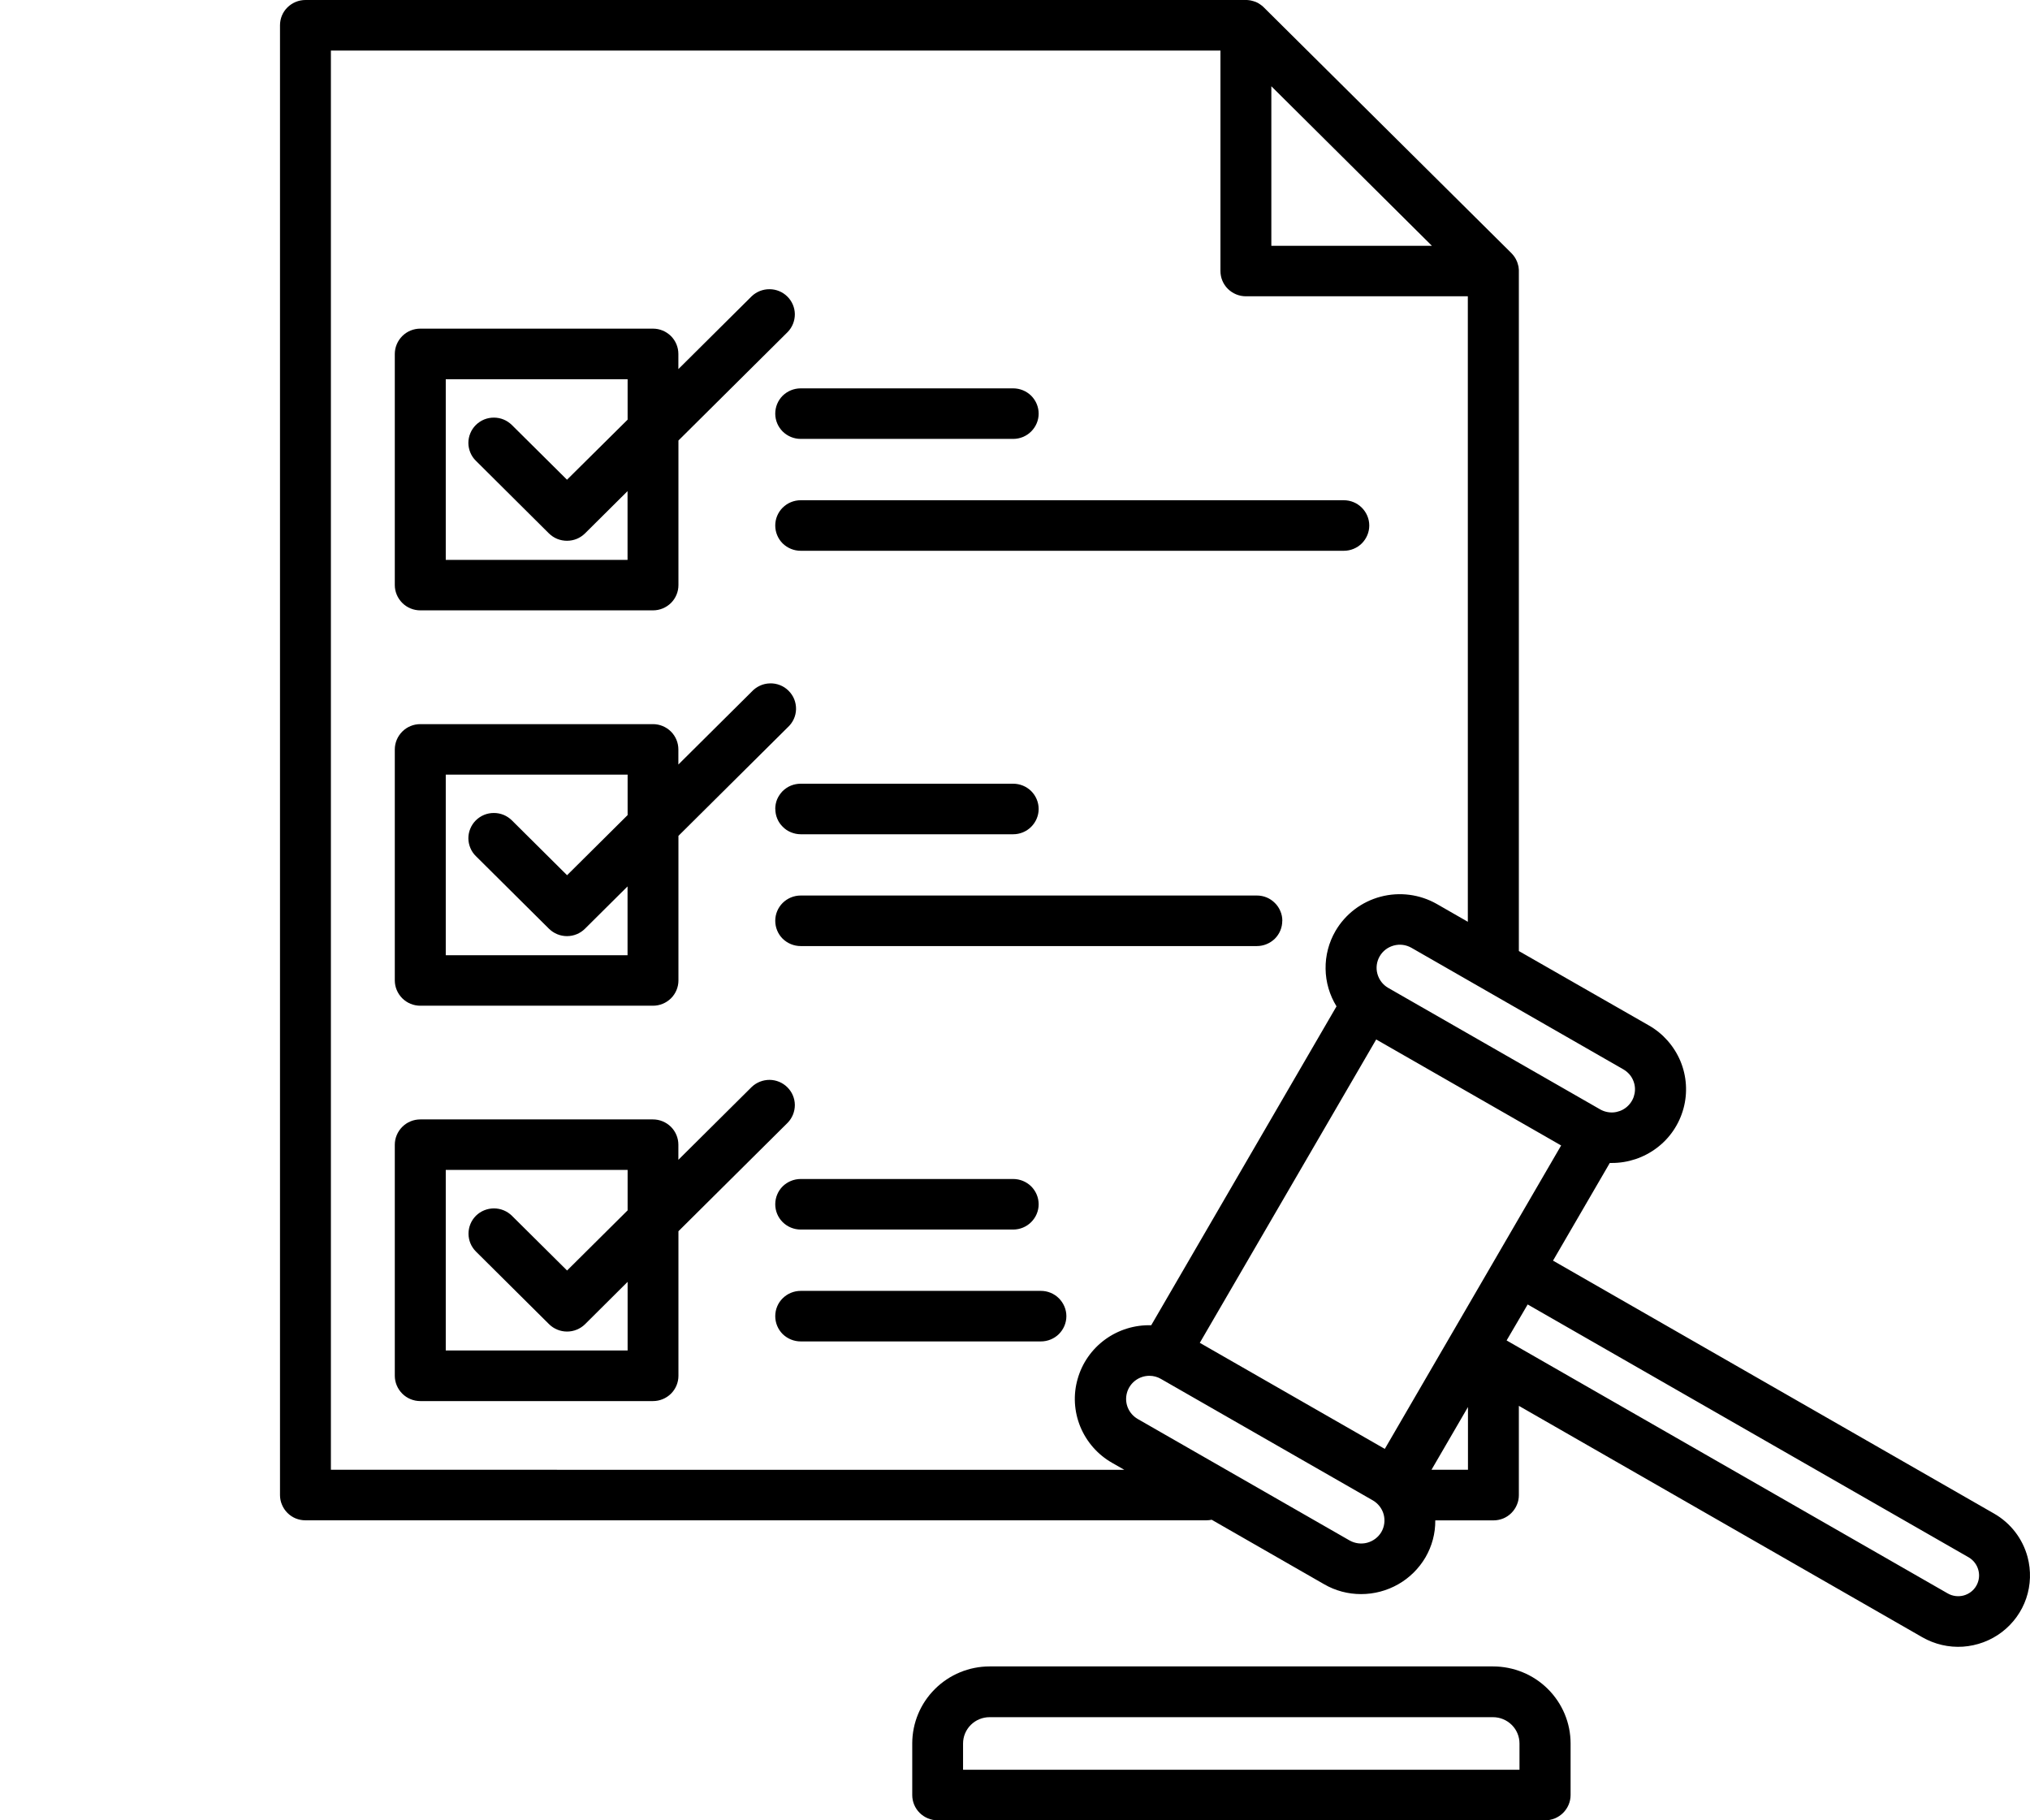 <svg width="29" height="26" viewBox="0 0 29 26" fill="none" xmlns="http://www.w3.org/2000/svg">
<g id="icon/nav/compliance">
<path id="Vector" d="M6.004 8.718H9.328C9.425 8.718 9.517 8.68 9.586 8.612C9.654 8.544 9.692 8.452 9.692 8.357V6.292L11.253 4.742C11.319 4.674 11.355 4.583 11.355 4.488C11.354 4.394 11.316 4.303 11.248 4.236C11.181 4.169 11.089 4.131 10.994 4.131C10.899 4.13 10.807 4.166 10.738 4.232L9.691 5.272V5.056C9.691 4.96 9.653 4.868 9.585 4.8C9.516 4.732 9.424 4.694 9.328 4.694H6.004C5.908 4.694 5.815 4.732 5.747 4.8C5.679 4.868 5.64 4.96 5.64 5.056V8.357C5.64 8.452 5.679 8.544 5.747 8.612C5.815 8.68 5.908 8.718 6.004 8.718ZM6.368 5.417H8.966V5.994L8.1 6.852L7.312 6.07C7.278 6.037 7.238 6.01 7.194 5.992C7.15 5.974 7.103 5.965 7.055 5.965C7.007 5.965 6.96 5.974 6.916 5.992C6.872 6.01 6.832 6.037 6.798 6.07C6.764 6.104 6.737 6.144 6.719 6.188C6.701 6.231 6.691 6.278 6.691 6.326C6.691 6.373 6.701 6.42 6.719 6.464C6.737 6.508 6.764 6.548 6.798 6.581L7.842 7.619C7.876 7.652 7.916 7.679 7.96 7.697C8.005 7.715 8.052 7.724 8.1 7.724C8.147 7.724 8.195 7.715 8.239 7.697C8.283 7.679 8.323 7.652 8.357 7.619L8.965 7.015V7.997H6.368V5.417ZM6.004 14.365H9.328C9.425 14.365 9.517 14.327 9.586 14.259C9.654 14.191 9.692 14.099 9.692 14.004V11.939L11.253 10.389C11.289 10.356 11.319 10.316 11.339 10.272C11.36 10.227 11.371 10.179 11.372 10.13C11.373 10.081 11.364 10.033 11.346 9.987C11.328 9.942 11.3 9.901 11.265 9.866C11.23 9.831 11.189 9.804 11.143 9.786C11.097 9.768 11.048 9.759 10.999 9.761C10.95 9.762 10.901 9.773 10.856 9.794C10.812 9.814 10.771 9.844 10.738 9.88L9.691 10.92V10.704C9.691 10.609 9.653 10.517 9.585 10.449C9.516 10.381 9.424 10.343 9.328 10.343H6.004C5.908 10.343 5.815 10.381 5.747 10.449C5.679 10.517 5.64 10.609 5.64 10.704V14.004C5.64 14.099 5.679 14.191 5.747 14.259C5.815 14.327 5.908 14.365 6.004 14.365ZM6.368 11.064H8.966V11.642L8.101 12.501L7.312 11.717C7.278 11.684 7.238 11.657 7.194 11.639C7.15 11.621 7.103 11.612 7.055 11.612C7.007 11.612 6.96 11.621 6.916 11.639C6.872 11.657 6.832 11.684 6.798 11.717C6.764 11.751 6.737 11.791 6.719 11.835C6.701 11.878 6.691 11.925 6.691 11.973C6.691 12.02 6.701 12.067 6.719 12.111C6.737 12.155 6.764 12.195 6.798 12.228L7.842 13.265C7.911 13.333 8.003 13.371 8.1 13.371C8.196 13.371 8.289 13.333 8.357 13.265L8.965 12.661V13.644H6.368V11.064ZM11.439 5.547H14.474C14.57 5.547 14.663 5.585 14.731 5.652C14.799 5.72 14.838 5.812 14.838 5.908C14.838 6.004 14.799 6.095 14.731 6.163C14.663 6.231 14.57 6.269 14.474 6.269H11.439C11.342 6.269 11.25 6.231 11.181 6.163C11.113 6.095 11.075 6.004 11.075 5.908C11.075 5.812 11.113 5.72 11.181 5.652C11.25 5.585 11.342 5.547 11.439 5.547ZM11.439 7.145H19.197C19.294 7.145 19.386 7.183 19.454 7.251C19.522 7.319 19.561 7.41 19.561 7.506C19.561 7.602 19.522 7.694 19.454 7.762C19.386 7.829 19.294 7.867 19.197 7.867H11.439C11.342 7.867 11.25 7.829 11.181 7.762C11.113 7.694 11.075 7.602 11.075 7.506C11.075 7.41 11.113 7.319 11.181 7.251C11.25 7.183 11.342 7.145 11.439 7.145ZM11.075 11.555C11.075 11.507 11.084 11.46 11.102 11.416C11.121 11.373 11.148 11.333 11.181 11.299C11.215 11.266 11.255 11.239 11.299 11.221C11.344 11.203 11.391 11.194 11.439 11.194H14.474C14.57 11.194 14.663 11.232 14.731 11.299C14.799 11.367 14.838 11.459 14.838 11.555C14.838 11.65 14.799 11.742 14.731 11.81C14.663 11.878 14.57 11.916 14.474 11.916H11.439C11.391 11.916 11.344 11.906 11.3 11.888C11.255 11.87 11.215 11.843 11.182 11.809C11.148 11.776 11.121 11.736 11.103 11.692C11.085 11.648 11.076 11.601 11.076 11.554L11.075 11.555ZM18.318 13.153C18.318 13.249 18.28 13.34 18.212 13.408C18.143 13.475 18.051 13.513 17.955 13.513H11.439C11.342 13.513 11.25 13.475 11.181 13.408C11.113 13.34 11.075 13.248 11.075 13.152C11.075 13.056 11.113 12.965 11.181 12.897C11.25 12.829 11.342 12.791 11.439 12.791H17.955C18.003 12.791 18.05 12.8 18.094 12.818C18.138 12.836 18.178 12.863 18.212 12.897C18.246 12.93 18.273 12.97 18.291 13.014C18.31 13.058 18.319 13.105 18.319 13.152L18.318 13.153ZM14.474 16.84C14.57 16.84 14.663 16.878 14.731 16.945C14.799 17.013 14.838 17.105 14.838 17.201C14.838 17.297 14.799 17.388 14.731 17.456C14.663 17.524 14.57 17.562 14.474 17.562H11.439C11.342 17.562 11.25 17.524 11.181 17.456C11.113 17.388 11.075 17.297 11.075 17.201C11.075 17.105 11.113 17.013 11.181 16.945C11.25 16.878 11.342 16.84 11.439 16.84H14.474ZM15.234 18.799C15.234 18.895 15.195 18.987 15.127 19.055C15.059 19.122 14.966 19.16 14.87 19.16H11.439C11.342 19.16 11.25 19.122 11.181 19.055C11.113 18.987 11.075 18.895 11.075 18.799C11.075 18.703 11.113 18.611 11.181 18.544C11.25 18.476 11.342 18.438 11.439 18.438H14.871C14.967 18.438 15.06 18.477 15.127 18.544C15.195 18.612 15.234 18.704 15.234 18.799ZM11.253 16.036C11.319 15.968 11.355 15.877 11.355 15.782C11.354 15.688 11.316 15.597 11.248 15.53C11.181 15.463 11.089 15.425 10.994 15.424C10.899 15.424 10.807 15.46 10.738 15.526L9.691 16.566V16.35C9.691 16.255 9.653 16.163 9.585 16.095C9.516 16.027 9.424 15.989 9.328 15.989H6.004C5.908 15.989 5.815 16.027 5.747 16.095C5.679 16.163 5.64 16.255 5.64 16.35V19.651C5.64 19.746 5.679 19.838 5.747 19.906C5.815 19.974 5.908 20.012 6.004 20.012H9.328C9.425 20.012 9.517 19.974 9.586 19.906C9.654 19.838 9.692 19.746 9.692 19.651V17.586L11.253 16.036ZM8.966 19.289H6.368V16.71H8.966V17.288L8.101 18.147L7.313 17.365C7.245 17.298 7.153 17.26 7.056 17.26C6.96 17.26 6.867 17.298 6.799 17.365C6.731 17.433 6.693 17.525 6.693 17.621C6.693 17.717 6.731 17.808 6.799 17.876L7.844 18.914C7.912 18.981 8.004 19.019 8.101 19.019C8.197 19.019 8.29 18.981 8.358 18.914L8.966 18.309V19.289ZM28.965 22.238C28.93 22.109 28.87 21.987 28.788 21.881C28.706 21.775 28.604 21.686 28.487 21.619L22.186 18.006L22.997 16.611H23.023C23.256 16.612 23.484 16.536 23.67 16.395C23.856 16.255 23.989 16.057 24.05 15.832C24.111 15.608 24.095 15.37 24.006 15.156C23.916 14.942 23.758 14.762 23.556 14.647L21.698 13.584V3.871C21.698 3.859 21.698 3.847 21.696 3.836C21.695 3.83 21.695 3.825 21.694 3.819C21.694 3.813 21.694 3.807 21.691 3.801C21.688 3.794 21.688 3.788 21.686 3.782C21.685 3.776 21.684 3.772 21.682 3.767L21.676 3.748C21.674 3.743 21.672 3.738 21.67 3.733C21.668 3.728 21.665 3.722 21.662 3.716C21.659 3.711 21.657 3.706 21.655 3.701C21.652 3.696 21.648 3.69 21.645 3.684L21.637 3.671C21.632 3.664 21.627 3.658 21.623 3.652C21.618 3.645 21.618 3.645 21.616 3.643C21.608 3.633 21.599 3.624 21.591 3.615L18.056 0.107C18.048 0.098 18.038 0.09 18.029 0.082L18.019 0.075C18.013 0.07 18.007 0.065 18 0.061C17.994 0.056 17.991 0.055 17.986 0.052L17.97 0.042L17.955 0.035C17.949 0.033 17.944 0.03 17.938 0.027L17.922 0.022C17.916 0.02 17.91 0.017 17.904 0.016C17.899 0.014 17.894 0.013 17.888 0.012L17.87 0.007L17.851 0.004L17.835 0.002C17.823 1.21072e-08 17.811 0 17.799 0H4.364C4.267 0 4.175 0.038 4.106 0.106C4.038 0.173 4 0.265 4 0.361V21.354C4 21.401 4.009 21.448 4.028 21.492C4.046 21.536 4.073 21.576 4.106 21.609C4.14 21.643 4.18 21.67 4.224 21.688C4.269 21.706 4.316 21.715 4.364 21.715H17.234C17.259 21.715 17.285 21.712 17.31 21.707L18.916 22.628C19.076 22.721 19.258 22.769 19.443 22.769C19.63 22.769 19.812 22.721 19.974 22.629C20.136 22.537 20.27 22.404 20.364 22.244C20.457 22.084 20.506 21.902 20.504 21.716H21.334C21.382 21.716 21.429 21.707 21.474 21.689C21.518 21.671 21.558 21.644 21.591 21.611C21.625 21.577 21.652 21.537 21.67 21.493C21.689 21.45 21.698 21.403 21.698 21.355V20.08L27.461 23.385C27.637 23.486 27.839 23.533 28.041 23.52C28.244 23.506 28.438 23.434 28.599 23.311C28.76 23.188 28.881 23.021 28.946 22.83C29.011 22.639 29.017 22.433 28.965 22.238ZM19.783 20.695L17.14 19.18L19.66 14.847L22.302 16.361L19.783 20.695ZM23.346 15.475C23.363 15.538 23.36 15.604 23.339 15.666C23.318 15.727 23.279 15.781 23.227 15.821C23.175 15.861 23.113 15.884 23.047 15.889C22.982 15.893 22.916 15.878 22.86 15.846L19.831 14.11C19.755 14.066 19.7 13.994 19.677 13.909C19.654 13.825 19.666 13.735 19.71 13.659C19.754 13.583 19.826 13.528 19.912 13.505C19.997 13.482 20.087 13.494 20.164 13.538L23.191 15.274C23.229 15.296 23.262 15.325 23.289 15.359C23.315 15.393 23.335 15.433 23.346 15.475ZM18.162 1.232L20.456 3.511H18.162V1.232ZM4.727 20.993V0.722H17.435V3.871C17.435 3.967 17.473 4.059 17.541 4.126C17.61 4.194 17.702 4.232 17.799 4.232H20.969V13.166L20.526 12.912C20.282 12.773 19.993 12.736 19.722 12.808C19.451 12.88 19.219 13.056 19.078 13.298C18.983 13.462 18.934 13.649 18.937 13.838C18.939 14.028 18.994 14.213 19.093 14.374L16.446 18.929C16.21 18.922 15.978 18.994 15.788 19.132C15.597 19.271 15.459 19.469 15.395 19.695C15.33 19.921 15.344 20.161 15.433 20.378C15.523 20.596 15.682 20.777 15.887 20.894L16.062 20.994L4.727 20.993ZM19.734 21.882C19.69 21.957 19.617 22.012 19.532 22.035C19.447 22.058 19.357 22.046 19.28 22.003L16.252 20.267C16.189 20.23 16.14 20.174 16.112 20.107C16.084 20.039 16.08 19.965 16.099 19.895C16.118 19.825 16.16 19.763 16.218 19.719C16.276 19.675 16.347 19.651 16.42 19.651C16.478 19.651 16.534 19.666 16.584 19.695L19.613 21.431C19.688 21.475 19.744 21.547 19.767 21.632C19.789 21.716 19.778 21.806 19.734 21.882ZM20.45 20.993L20.971 20.097V20.993H20.45ZM28.233 22.65C28.194 22.719 28.128 22.768 28.052 22.789C27.975 22.809 27.893 22.799 27.824 22.759L21.523 19.146L21.824 18.632L28.124 22.244C28.192 22.284 28.242 22.349 28.262 22.425C28.283 22.501 28.272 22.582 28.233 22.65ZM21.329 23.802H14.137C13.845 23.802 13.564 23.918 13.357 24.124C13.149 24.33 13.033 24.609 13.032 24.9V25.639C13.032 25.734 13.07 25.826 13.138 25.894C13.206 25.961 13.298 26 13.394 26H22.073C22.17 26 22.262 25.962 22.33 25.894C22.398 25.826 22.437 25.735 22.437 25.639V24.902C22.437 24.61 22.32 24.331 22.112 24.124C21.905 23.918 21.623 23.802 21.329 23.802ZM21.707 25.278H13.758V24.902C13.758 24.803 13.798 24.708 13.869 24.637C13.94 24.567 14.036 24.527 14.136 24.527H21.329C21.429 24.527 21.525 24.567 21.596 24.637C21.667 24.707 21.707 24.803 21.707 24.902V25.278Z" fill="black"/>
</g>
</svg>
